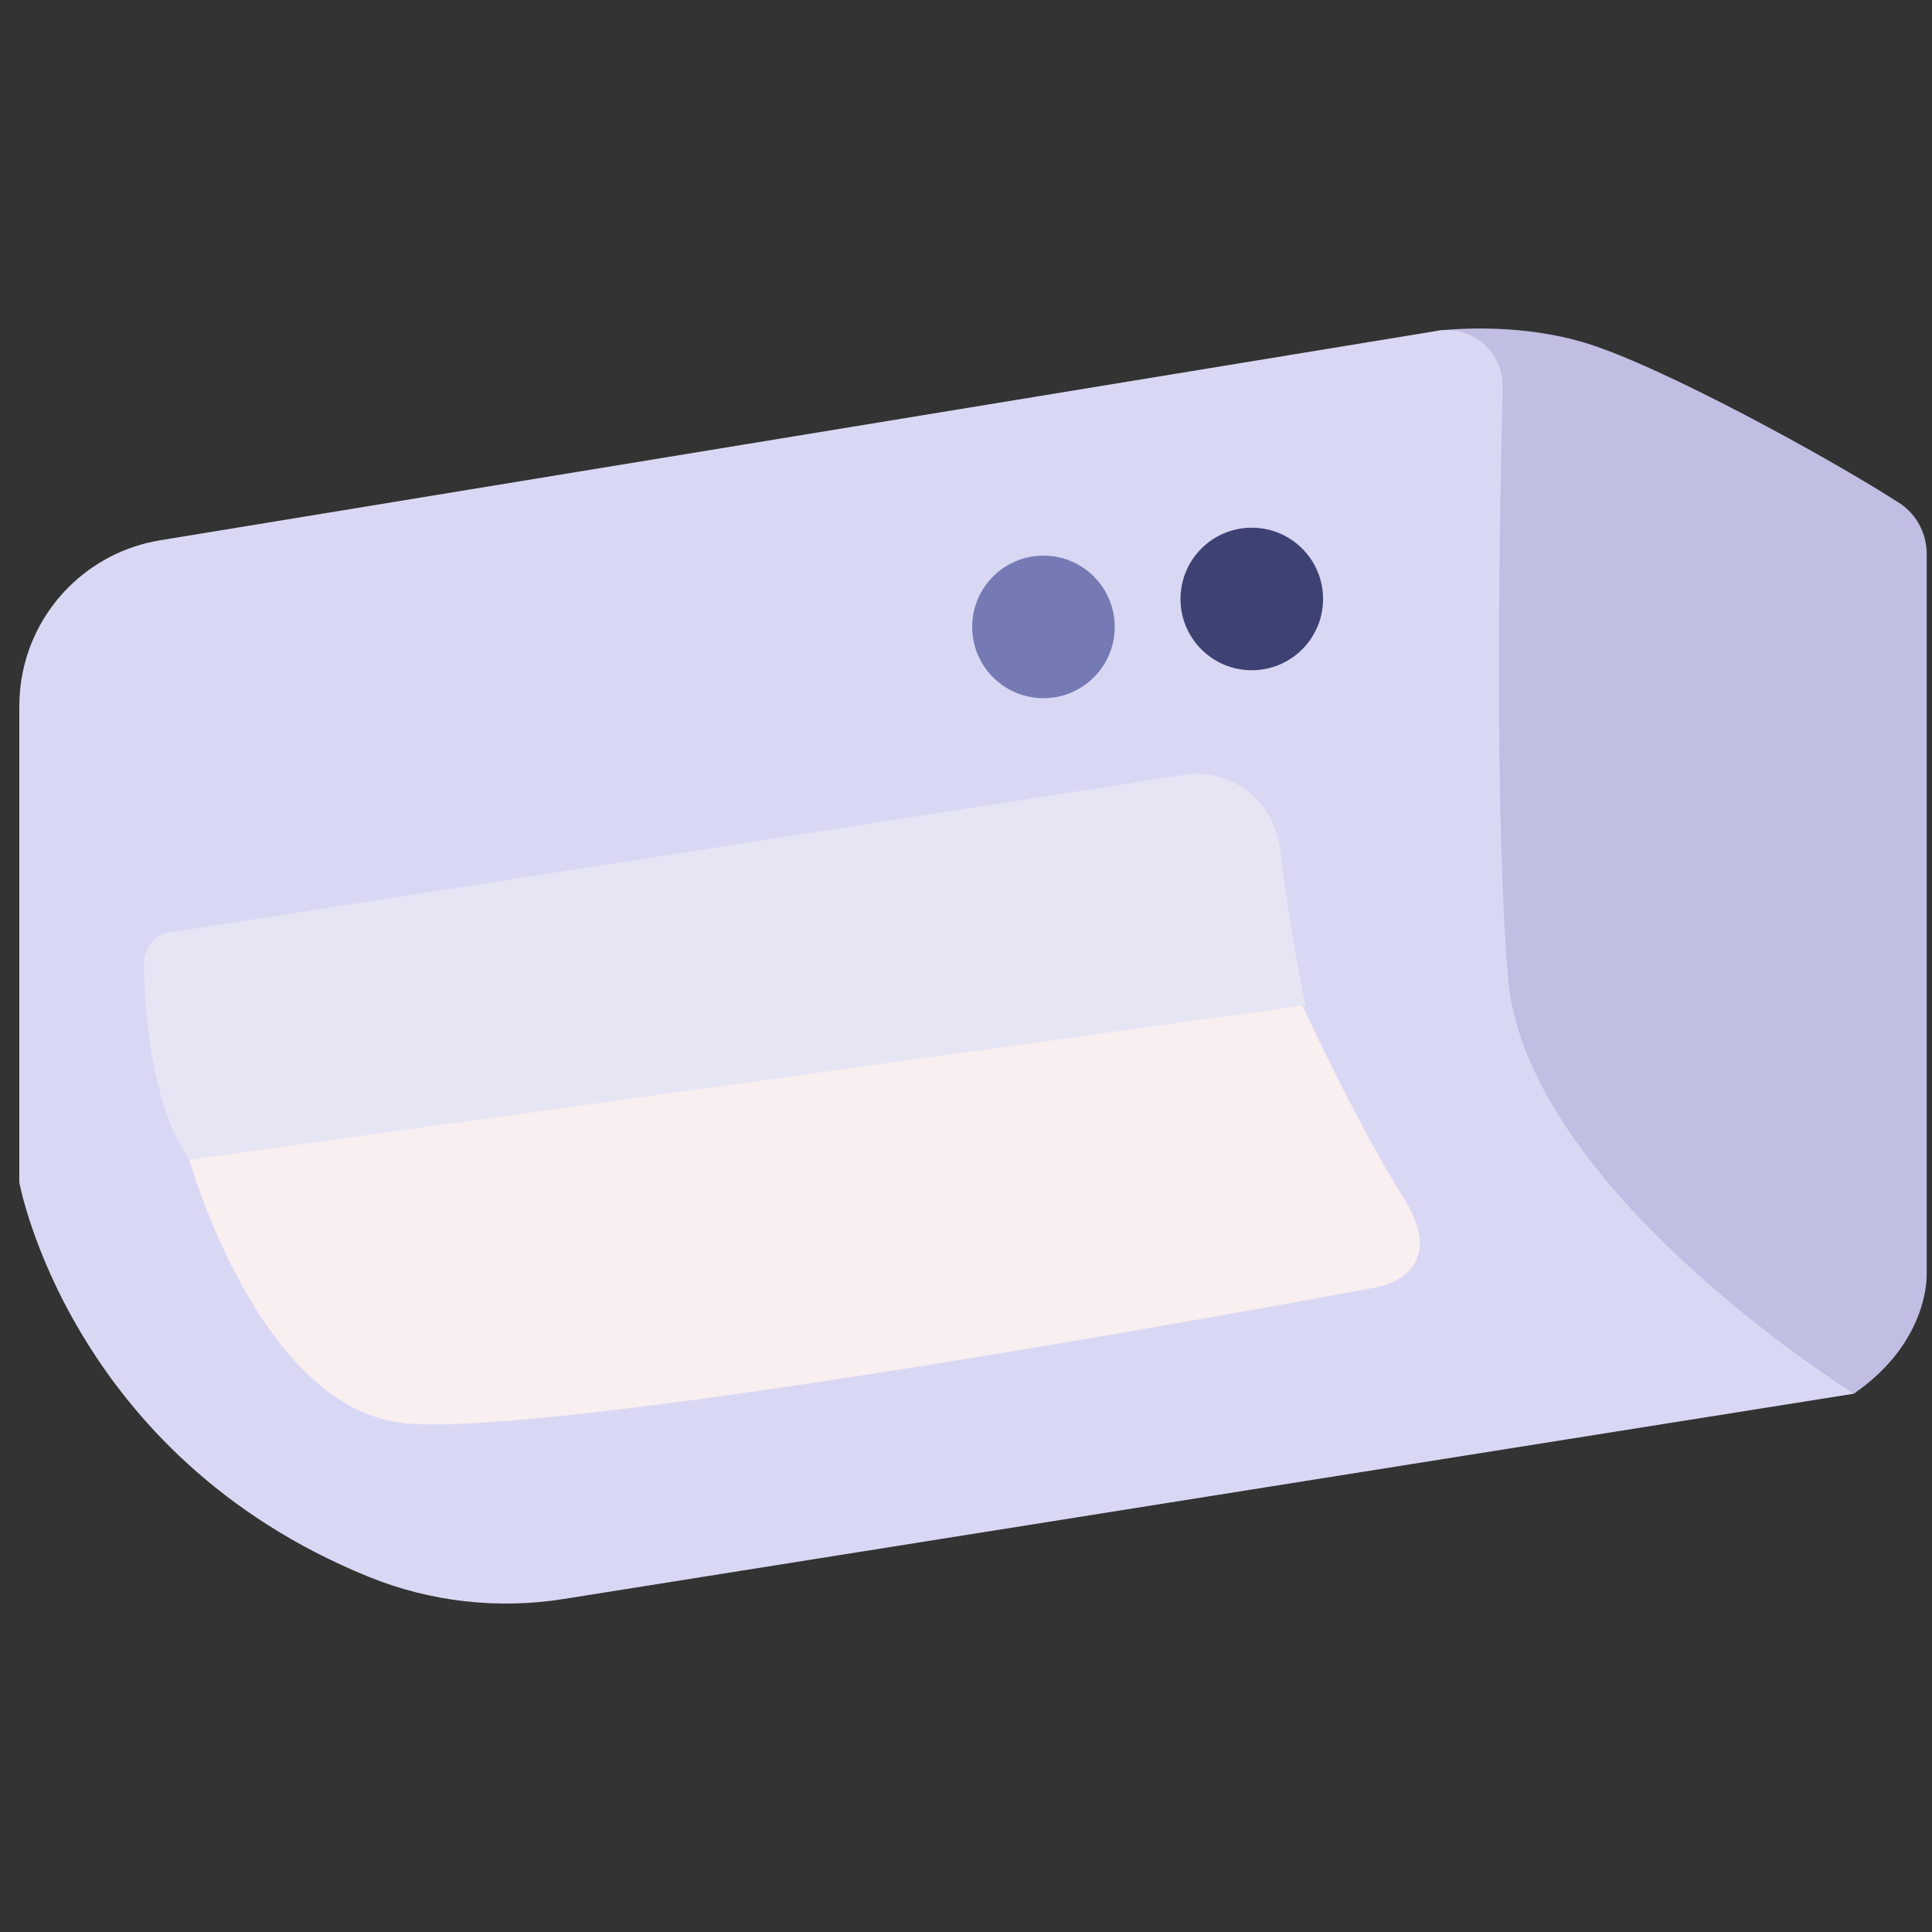 <svg width="100" height="100" viewBox="0 0 100 100" fill="none" xmlns="http://www.w3.org/2000/svg">
<rect x="0" y="0" width="100" height="100" fill="#333333" stroke="none"/>
<g clip-path="url(#clip0_4043_3708)">
<path d="M98.287 26.018C99.187 26.601 99.725 27.595 99.725 28.665V65.917C99.725 65.917 99.913 69.409 95.954 72.137L84.244 66.566L76.542 50.043L76.936 24.442L74.411 17.121C74.411 17.121 78.208 16.606 81.979 17.725C85.942 18.903 94.808 23.775 98.287 26.023V26.018Z" fill="#C0BEE3"/>
<path d="M1 36.542V61.206C1 61.206 3.579 75.316 19.086 81.616C22.279 82.915 25.776 83.305 29.18 82.763L95.959 72.137C95.959 72.137 79.001 61.587 78.061 50.656C77.344 42.34 77.608 26.941 77.778 20.045C77.823 18.231 76.207 16.825 74.415 17.121L8.281 27.966C6.485 28.262 4.829 29.113 3.543 30.398C1.913 32.028 1 34.236 1 36.542Z" fill="#D9D8F4"/>
<path d="M9.705 59.715C9.705 59.715 13.18 72.517 20.609 73.623C28.038 74.729 71.026 66.669 71.026 66.669C71.026 66.669 75.266 66.168 72.606 61.927C69.409 56.831 65.782 48.466 65.782 48.466L9.701 59.715H9.705Z" fill="#F9EEF0"/>
<path d="M7.457 50.217C7.457 50.217 7.457 56.755 9.817 60.024L67.573 52.031C67.573 52.031 66.785 48.408 66.266 44.02C66.104 42.65 65.383 41.409 64.206 40.693C63.328 40.16 62.294 39.949 61.282 40.106L9.092 48.215C9.092 48.215 7.35 48.175 7.457 50.213V50.217Z" fill="#E6E5F4"/>
<path d="M54.01 36.139C56.047 36.139 57.699 34.487 57.699 32.449C57.699 30.411 56.047 28.759 54.01 28.759C51.972 28.759 50.32 30.411 50.32 32.449C50.32 34.487 51.972 36.139 54.01 36.139Z" fill="#757AB4"/>
<path d="M64.792 34.692C66.83 34.692 68.482 33.04 68.482 31.003C68.482 28.965 66.83 27.313 64.792 27.313C62.755 27.313 61.102 28.965 61.102 31.003C61.102 33.04 62.755 34.692 64.792 34.692Z" fill="#3E4273"/>
</g>
<defs>
<clipPath id="clip0_4043_3708">
<rect width="98.729" height="66" fill="white" transform="translate(1 17)"/>
</clipPath>
</defs>
</svg>
